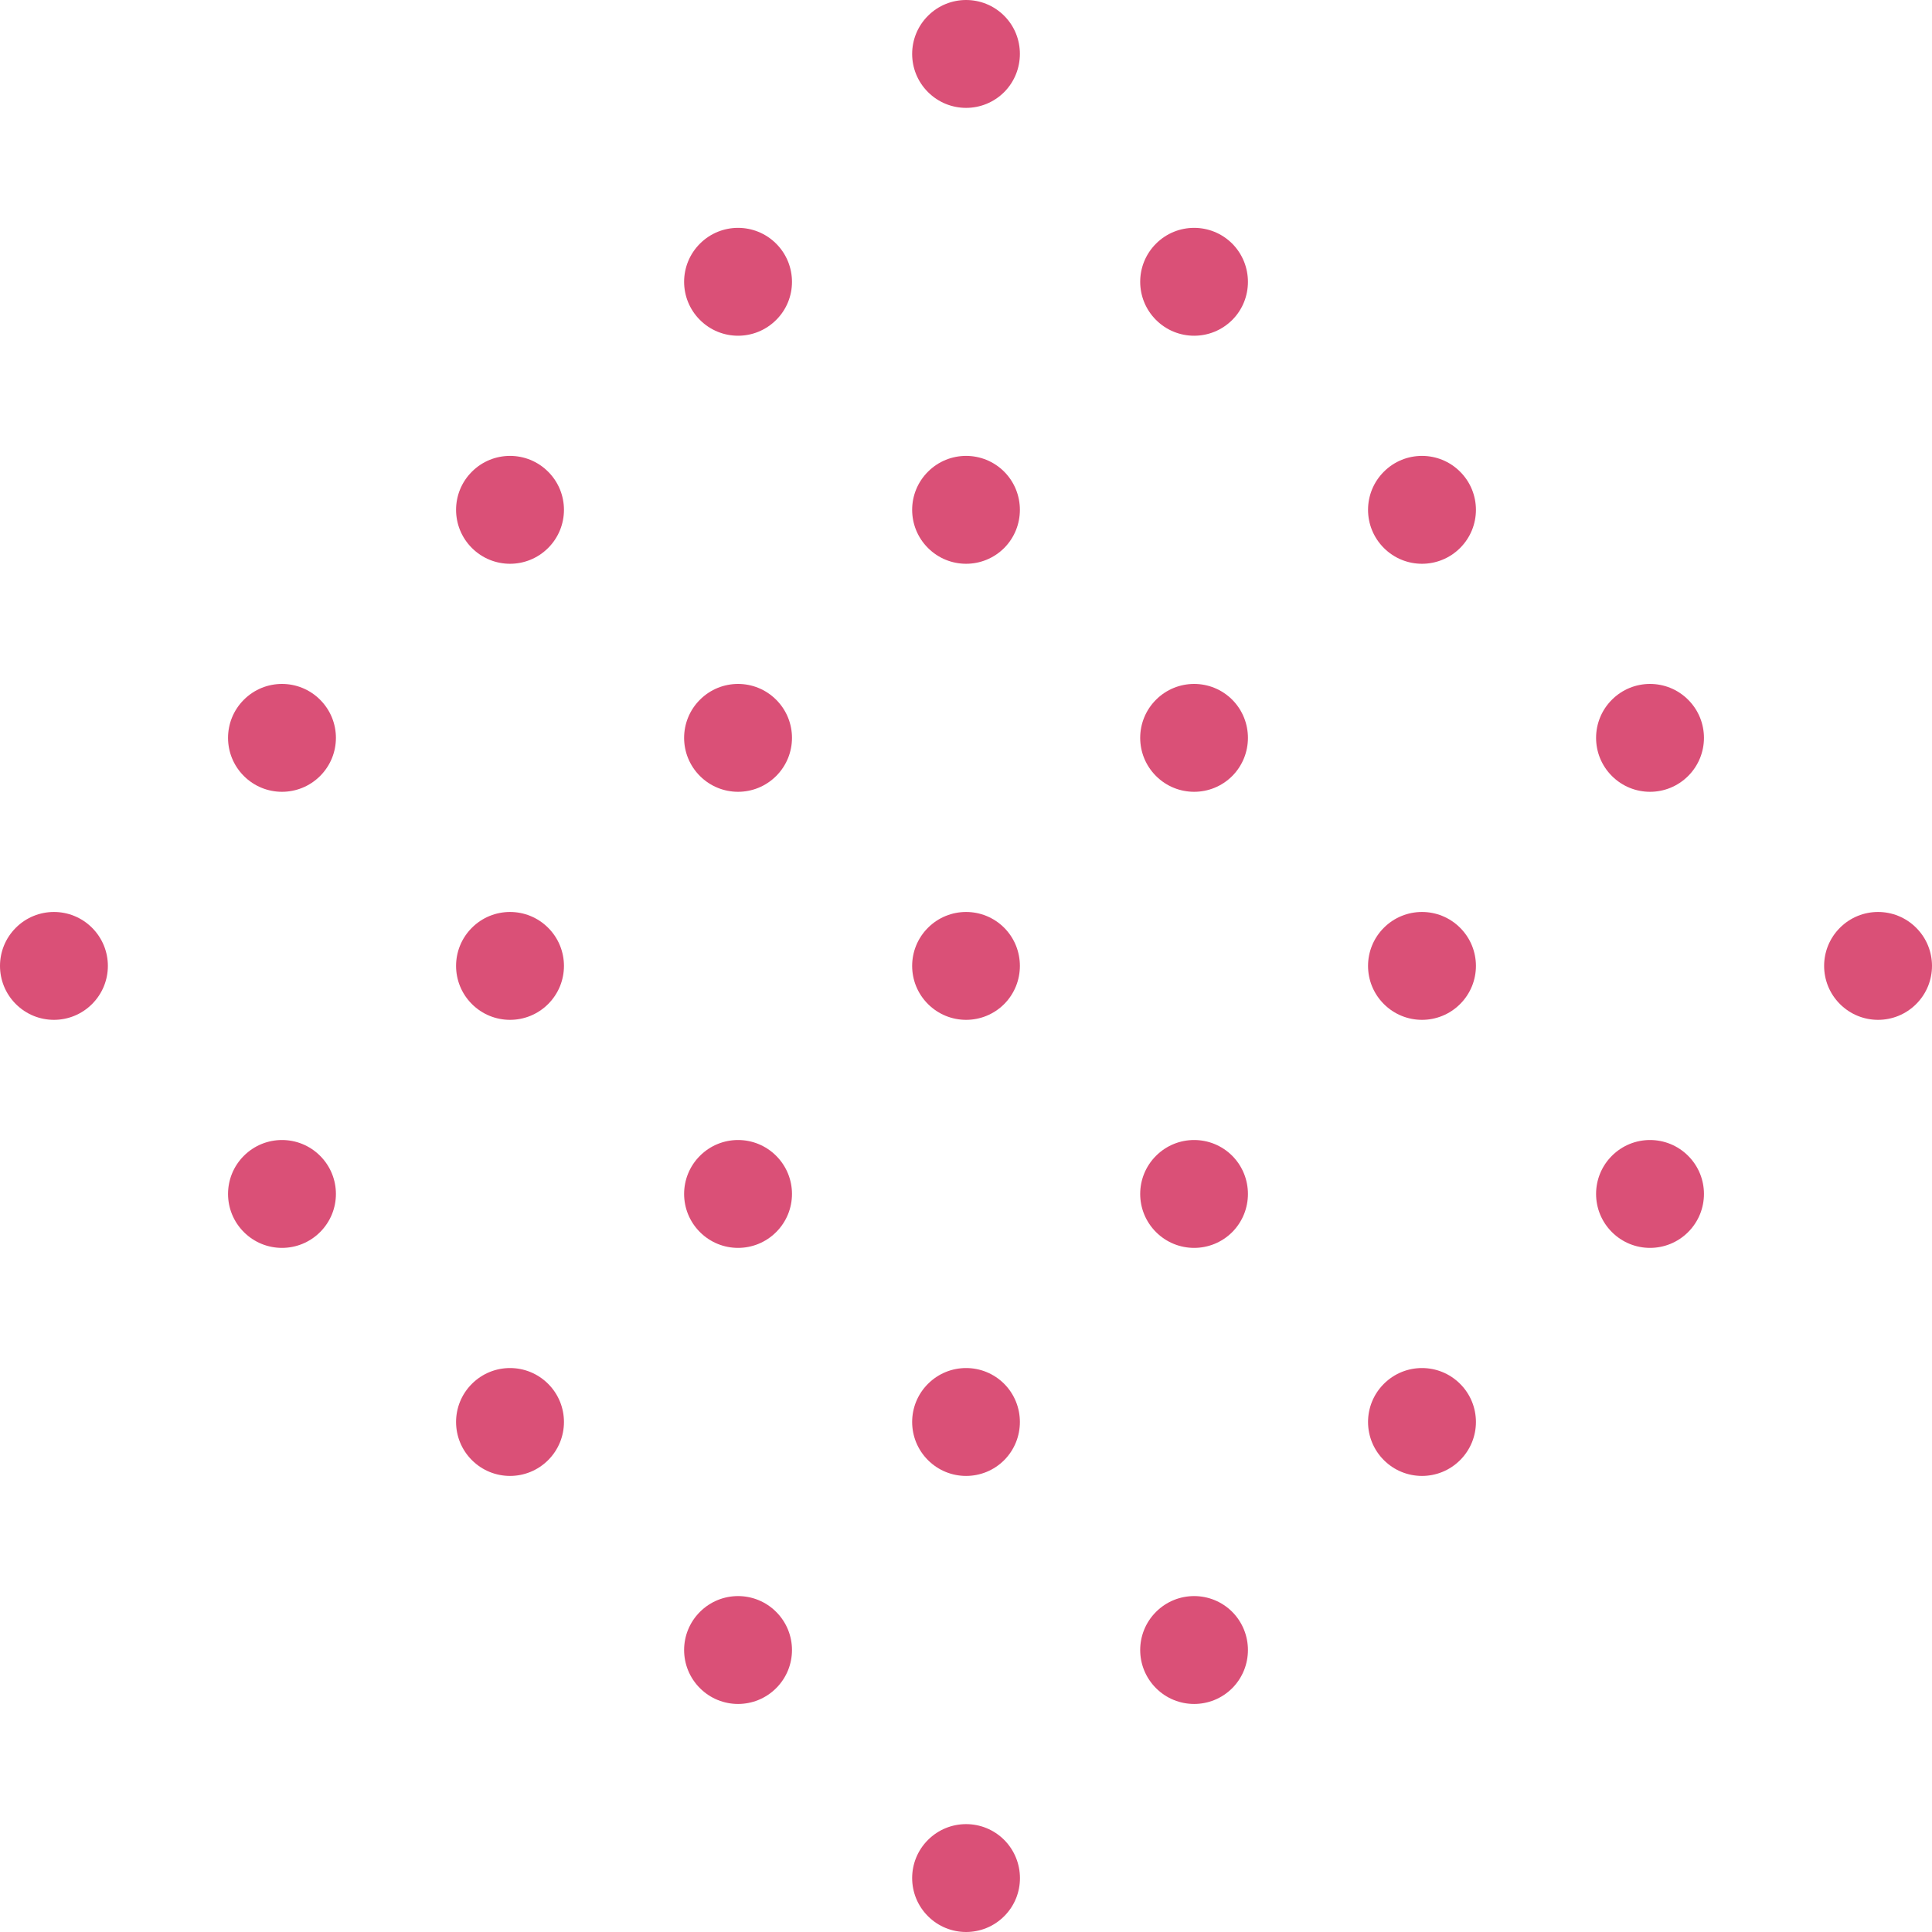 <svg width="147" height="147" viewBox="0 0 147 147" fill="none" xmlns="http://www.w3.org/2000/svg">
<path d="M76.408 7.005C74.804 8.609 72.21 8.609 70.606 7.005C69.002 5.401 69.002 2.807 70.606 1.203C72.21 -0.401 74.804 -0.401 76.408 1.203C77.998 2.793 77.998 5.401 76.408 7.005ZM93.759 18.54C92.155 16.936 89.561 16.936 87.957 18.54C86.353 20.144 86.353 22.738 87.957 24.342C89.561 25.946 92.155 25.946 93.759 24.342C95.349 22.752 95.349 20.144 93.759 18.54ZM111.096 35.891C109.492 34.286 106.897 34.286 105.293 35.891C103.689 37.494 103.689 40.089 105.293 41.693C106.897 43.297 109.492 43.297 111.096 41.693C112.7 40.089 112.7 37.494 111.096 35.891ZM128.446 53.241C126.842 51.637 124.248 51.637 122.644 53.241C121.04 54.845 121.04 57.439 122.644 59.043C124.248 60.647 126.842 60.647 128.446 59.043C130.05 57.439 130.05 54.845 128.446 53.241ZM145.797 70.592C144.193 68.988 141.599 68.988 139.995 70.592C138.391 72.196 138.391 74.79 139.995 76.394C141.599 77.998 144.193 77.998 145.797 76.394C147.401 74.79 147.401 72.196 145.797 70.592ZM59.057 18.54C57.453 16.936 54.859 16.936 53.255 18.54C51.651 20.144 51.651 22.738 53.255 24.342C54.859 25.946 57.453 25.946 59.057 24.342C60.661 22.752 60.661 20.144 59.057 18.54ZM76.408 35.891C74.804 34.286 72.21 34.286 70.606 35.891C69.002 37.494 69.002 40.089 70.606 41.693C72.21 43.297 74.804 43.297 76.408 41.693C77.998 40.089 77.998 37.494 76.408 35.891ZM93.759 53.241C92.155 51.637 89.561 51.637 87.957 53.241C86.353 54.845 86.353 57.439 87.957 59.043C89.561 60.647 92.155 60.647 93.759 59.043C95.349 57.439 95.349 54.845 93.759 53.241ZM111.096 70.592C109.492 68.988 106.897 68.988 105.293 70.592C103.689 72.196 103.689 74.79 105.293 76.394C106.897 77.998 109.492 77.998 111.096 76.394C112.7 74.79 112.7 72.196 111.096 70.592ZM128.446 87.943C126.842 86.339 124.248 86.339 122.644 87.943C121.04 89.547 121.04 92.141 122.644 93.745C124.248 95.349 126.842 95.349 128.446 93.745C130.05 92.141 130.05 89.547 128.446 87.943ZM41.707 35.891C40.103 34.286 37.508 34.286 35.904 35.891C34.3 37.494 34.3 40.089 35.904 41.693C37.508 43.297 40.103 43.297 41.707 41.693C43.311 40.089 43.311 37.494 41.707 35.891ZM59.057 53.241C57.453 51.637 54.859 51.637 53.255 53.241C51.651 54.845 51.651 57.439 53.255 59.043C54.859 60.647 57.453 60.647 59.057 59.043C60.661 57.439 60.661 54.845 59.057 53.241ZM76.408 70.592C74.804 68.988 72.21 68.988 70.606 70.592C69.002 72.196 69.002 74.79 70.606 76.394C72.21 77.998 74.804 77.998 76.408 76.394C77.998 74.79 77.998 72.196 76.408 70.592ZM93.759 87.943C92.155 86.339 89.561 86.339 87.957 87.943C86.353 89.547 86.353 92.141 87.957 93.745C89.561 95.349 92.155 95.349 93.759 93.745C95.349 92.141 95.349 89.547 93.759 87.943ZM111.096 105.293C109.492 103.689 106.897 103.689 105.293 105.293C103.689 106.897 103.689 109.492 105.293 111.096C106.897 112.7 109.492 112.7 111.096 111.096C112.7 109.492 112.7 106.897 111.096 105.293ZM24.356 53.241C22.752 51.637 20.158 51.637 18.554 53.241C16.95 54.845 16.95 57.439 18.554 59.043C20.158 60.647 22.752 60.647 24.356 59.043C25.96 57.439 25.96 54.845 24.356 53.241ZM41.707 70.592C40.103 68.988 37.508 68.988 35.904 70.592C34.3 72.196 34.3 74.79 35.904 76.394C37.508 77.998 40.103 77.998 41.707 76.394C43.311 74.79 43.311 72.196 41.707 70.592ZM59.057 87.943C57.453 86.339 54.859 86.339 53.255 87.943C51.651 89.547 51.651 92.141 53.255 93.745C54.859 95.349 57.453 95.349 59.057 93.745C60.661 92.141 60.661 89.547 59.057 87.943ZM76.408 105.293C74.804 103.689 72.21 103.689 70.606 105.293C69.002 106.897 69.002 109.492 70.606 111.096C72.21 112.7 74.804 112.7 76.408 111.096C77.998 109.492 77.998 106.897 76.408 105.293ZM93.759 122.644C92.155 121.04 89.561 121.04 87.957 122.644C86.353 124.248 86.353 126.842 87.957 128.446C89.561 130.05 92.155 130.05 93.759 128.446C95.349 126.842 95.349 124.248 93.759 122.644ZM7.005 70.592C5.401 68.988 2.807 68.988 1.203 70.592C-0.401 72.196 -0.401 74.79 1.203 76.394C2.807 77.998 5.401 77.998 7.005 76.394C8.609 74.79 8.609 72.196 7.005 70.592ZM24.356 87.943C22.752 86.339 20.158 86.339 18.554 87.943C16.95 89.547 16.95 92.141 18.554 93.745C20.158 95.349 22.752 95.349 24.356 93.745C25.96 92.141 25.96 89.547 24.356 87.943ZM41.707 105.293C40.103 103.689 37.508 103.689 35.904 105.293C34.3 106.897 34.3 109.492 35.904 111.096C37.508 112.7 40.103 112.7 41.707 111.096C43.311 109.492 43.311 106.897 41.707 105.293ZM59.057 122.644C57.453 121.04 54.859 121.04 53.255 122.644C51.651 124.248 51.651 126.842 53.255 128.446C54.859 130.05 57.453 130.05 59.057 128.446C60.661 126.842 60.661 124.248 59.057 122.644ZM76.408 139.995C74.804 138.391 72.21 138.391 70.606 139.995C69.002 141.599 69.002 144.193 70.606 145.797C72.21 147.401 74.804 147.401 76.408 145.797C78.012 144.193 77.998 141.599 76.408 139.995Z" fill="#DA5077"/>
</svg>
